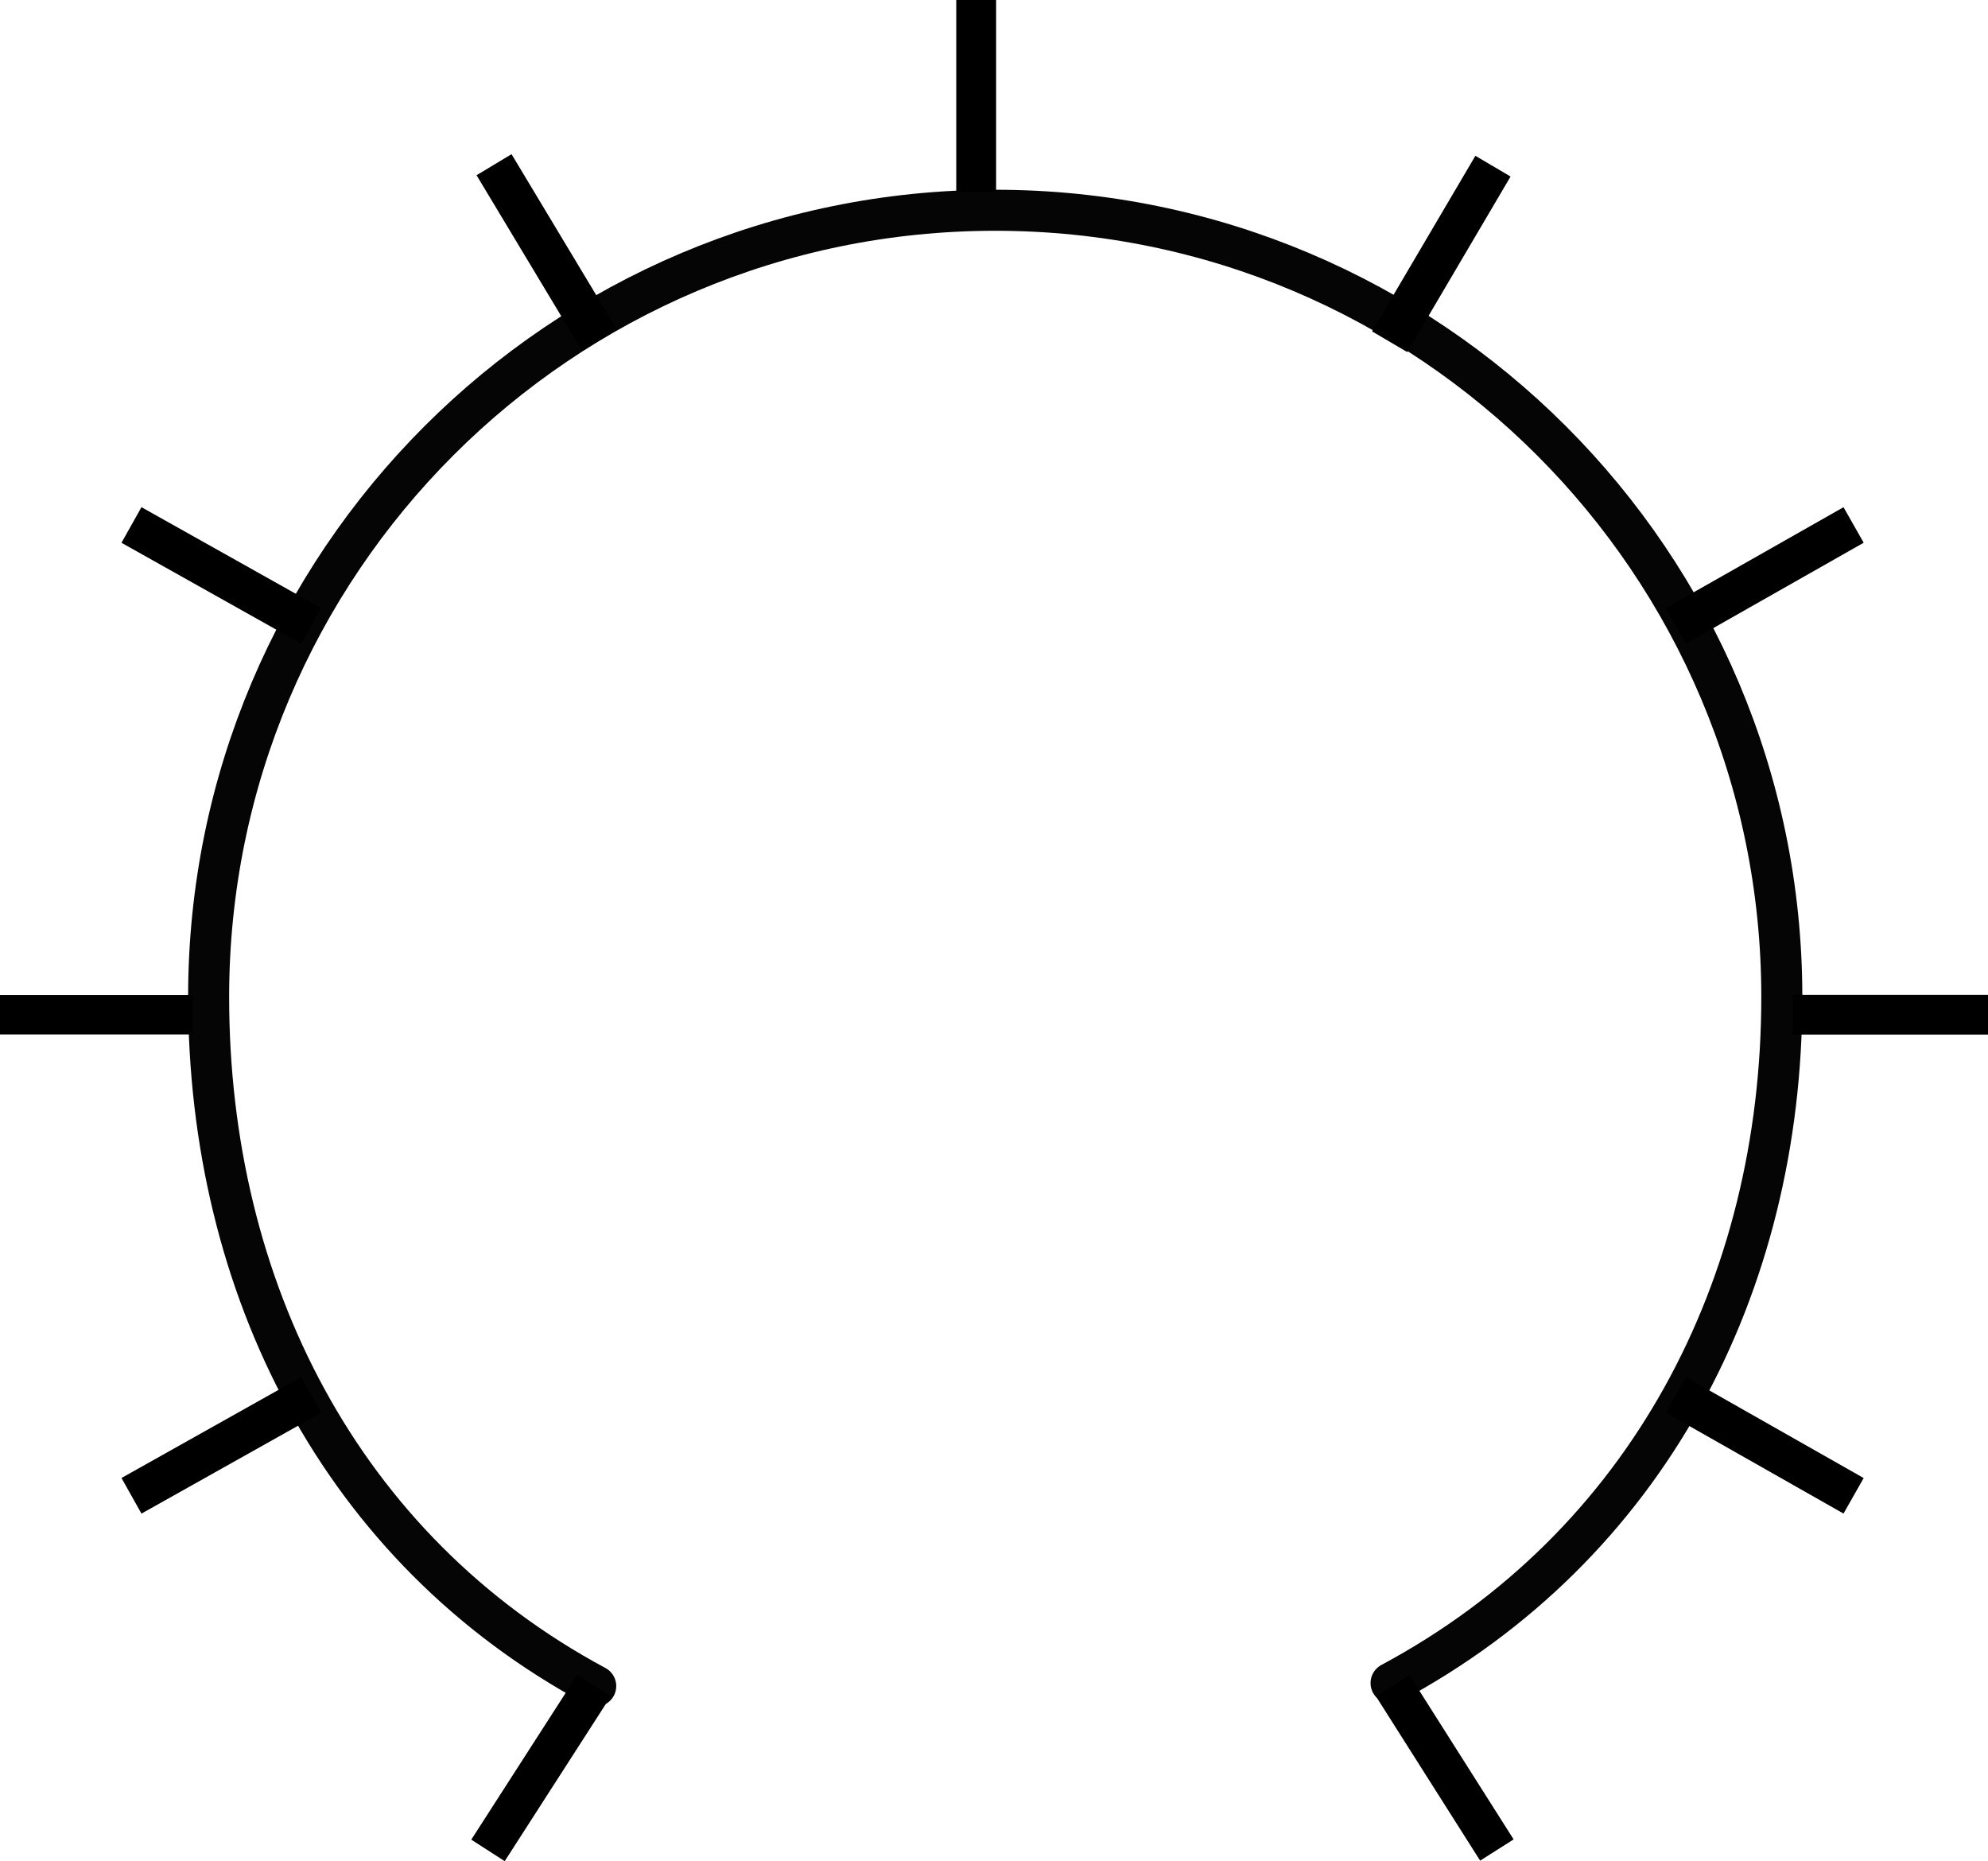 <?xml version="1.0" encoding="UTF-8" standalone="no"?>
<svg
   xmlns:dc="http://purl.org/dc/elements/1.1/"
   xmlns:cc="http://creativecommons.org/ns#"
   xmlns:rdf="http://www.w3.org/1999/02/22-rdf-syntax-ns#"
   xmlns:svg="http://www.w3.org/2000/svg"
   xmlns="http://www.w3.org/2000/svg"
   xmlns:xlink="http://www.w3.org/1999/xlink"
   xmlns:sodipodi="http://sodipodi.sourceforge.net/DTD/sodipodi-0.dtd"
   xmlns:inkscape="http://www.inkscape.org/namespaces/inkscape"
   id="svg8281"
   version="1.1"
   viewBox="0 0 20.353 19.051"
   height="19.051mm"
   width="20.353mm"
   sodipodi:docname="knob_scale_15mm.svg"
   inkscape:version="0.92.4 (5da689c313, 2019-01-14)">
  <sodipodi:namedview
     pagecolor="#ffffff"
     bordercolor="#666666"
     borderopacity="1"
     objecttolerance="10"
     gridtolerance="10"
     guidetolerance="10"
     inkscape:pageopacity="0"
     inkscape:pageshadow="2"
     inkscape:window-width="1920"
     inkscape:window-height="1017"
     id="namedview204"
     showgrid="true"
     inkscape:zoom="5.6568543"
     inkscape:cx="90.747276"
     inkscape:cy="16.794764"
     inkscape:window-x="-8"
     inkscape:window-y="-8"
     inkscape:window-maximized="1"
     inkscape:current-layer="svg8281"
     inkscape:snap-bbox="false"
     inkscape:bbox-nodes="true"
     inkscape:bbox-paths="true"
     inkscape:snap-bbox-edge-midpoints="true"
     inkscape:snap-bbox-midpoints="true"
     inkscape:object-paths="false"
     inkscape:snap-intersection-paths="false"
     inkscape:snap-smooth-nodes="false"
     inkscape:snap-midpoints="false"
     inkscape:snap-object-midpoints="false"
     inkscape:snap-center="false"
     showguides="true"
     inkscape:guide-bbox="true"
     inkscape:document-units="mm"
     units="mm"
     fit-margin-top="0"
     fit-margin-left="0"
     fit-margin-right="0"
     fit-margin-bottom="0"
     inkscape:snap-global="false"
     inkscape:snap-nodes="true"
     inkscape:snap-grids="true"
     inkscape:snap-others="true"
     inkscape:showpageshadow="false"
     showborder="false">
    <inkscape:grid
       type="xygrid"
       id="grid10254"
       spacingx="0.265"
       spacingy="0.265"
       originx="-0.009"
       originy="-1.319" />
    <sodipodi:guide
       position="9.992,19.312"
       orientation="1,0"
       id="guide10258"
       inkscape:locked="false" />
    <sodipodi:guide
       position="-0.762,8.682"
       orientation="0,1"
       id="guide10260"
       inkscape:locked="false" />
  </sodipodi:namedview>
  <defs
     id="defs8275">
    <linearGradient
       y2="5.719"
       x2="1550.306"
       y1="5.719"
       x1="836.844"
       gradientTransform="matrix(0.013,0.003,-0.003,0.013,-7.905,5.357)"
       gradientUnits="userSpaceOnUse"
       id="linearGradient5771"
       xlink:href="#linearGradient14006-1-1-2" />
    <linearGradient
       id="linearGradient14006-1-1-2">
      <stop
         style="stop-color:#4a4a4a;stop-opacity:1"
         offset="0"
         id="stop14008-5-2-6" />
      <stop
         style="stop-color:#1a1a1a;stop-opacity:1"
         offset="1"
         id="stop14010-2-9-1" />
    </linearGradient>
    <linearGradient
       y2="5.719"
       x2="1550.306"
       y1="5.719"
       x1="836.844"
       gradientTransform="matrix(0.013,0.003,-0.003,0.013,-7.905,5.357)"
       gradientUnits="userSpaceOnUse"
       id="linearGradient5773"
       xlink:href="#linearGradient14030-9-4-2" />
    <linearGradient
       id="linearGradient14030-9-4-2">
      <stop
         style="stop-color:#333333;stop-opacity:1;"
         offset="0"
         id="stop14032-3-8-2" />
      <stop
         style="stop-color:#1a1a1a;stop-opacity:1"
         offset="1"
         id="stop14034-4-7-4" />
    </linearGradient>
    <linearGradient
       y2="560.133"
       x2="380.467"
       y1="375.673"
       x1="196.417"
       gradientUnits="userSpaceOnUse"
       id="linearGradient5775"
       xlink:href="#linearGradient13958-4-9-8" />
    <linearGradient
       id="linearGradient13958-4-9-8">
      <stop
         style="stop-color:#808080;stop-opacity:1"
         offset="0"
         id="stop13960-4-8-5" />
      <stop
         style="stop-color:#333333;stop-opacity:1"
         offset="1"
         id="stop13962-7-5-4" />
    </linearGradient>
    <filter
       id="filter13990-5-9-6-1-4-4-85"
       style="color-interpolation-filters:sRGB">
      <feGaussianBlur
         id="feGaussianBlur13992-2-7-3-2-3-4-3"
         stdDeviation="0.28" />
    </filter>
    <linearGradient
       y2="467.903"
       x2="366.425"
       y1="467.903"
       x1="194.82"
       gradientUnits="userSpaceOnUse"
       id="linearGradient5777"
       xlink:href="#linearGradient13946-0" />
    <linearGradient
       id="linearGradient13946-0">
      <stop
         style="stop-color:#4d4d4d;stop-opacity:1"
         offset="0"
         id="stop13948-7" />
      <stop
         style="stop-color:#1a1a1a;stop-opacity:1"
         offset="1"
         id="stop13950-1" />
    </linearGradient>
    <filter
       id="filter13998-9-0-9-5-2-6-6"
       style="color-interpolation-filters:sRGB">
      <feGaussianBlur
         id="feGaussianBlur14000-6-3-4-0-6-6-03"
         stdDeviation="0.28" />
    </filter>
    <filter
       id="filter13954-8-0-1-3-5-66"
       style="color-interpolation-filters:sRGB">
      <feGaussianBlur
         id="feGaussianBlur13956-3-6-1-9-9-7"
         stdDeviation="0.934" />
    </filter>
    <filter
       id="filter13974-0-3-0-9-6-2"
       style="color-interpolation-filters:sRGB">
      <feGaussianBlur
         id="feGaussianBlur13976-6-6-0-9-5-7"
         stdDeviation="0.467" />
    </filter>
    <linearGradient
       y2="467.903"
       x2="385.294"
       y1="467.903"
       x1="191.19"
       gradientUnits="userSpaceOnUse"
       id="linearGradient5779"
       xlink:href="#linearGradient14331-3" />
    <linearGradient
       id="linearGradient14331-3">
      <stop
         style="stop-color:#1a1a1a;stop-opacity:1"
         offset="0"
         id="stop14333-1" />
      <stop
         style="stop-color:#333333;stop-opacity:0;"
         offset="1"
         id="stop14335-2" />
    </linearGradient>
    <filter
       id="filter13974-0-6-0-5-7-6-8-02"
       style="color-interpolation-filters:sRGB">
      <feGaussianBlur
         id="feGaussianBlur13976-6-1-7-6-4-8-8-71"
         stdDeviation="0.467" />
    </filter>
    <radialGradient
       r="97.052"
       fy="467.903"
       fx="288.242"
       cy="467.903"
       cx="288.242"
       gradientTransform="matrix(-1.654,3.7278393e-7,-3.7278391e-7,-1.654,765.071,1241.938)"
       gradientUnits="userSpaceOnUse"
       id="radialGradient64286-0"
       xlink:href="#linearGradient14331-3" />
    <filter
       id="filter13974-0-6-07-7-6-9-4"
       style="color-interpolation-filters:sRGB">
      <feGaussianBlur
         id="feGaussianBlur13976-6-1-6-9-6-0-7"
         stdDeviation="0.467" />
    </filter>
    <filter
       id="filter16357-2-9-3-4-3-0-7-5"
       style="color-interpolation-filters:sRGB">
      <feGaussianBlur
         id="feGaussianBlur16359-98-7-8-2-2-5-7-7"
         stdDeviation="0.82" />
    </filter>
    <filter
       height="2.087"
       y="-0.543"
       width="2.087"
       x="-0.543"
       id="filter16284-5-0-1-4-6-2-3-0-4"
       style="color-interpolation-filters:sRGB">
      <feGaussianBlur
         id="feGaussianBlur16286-2-3-8-1-9-8-7-8-7"
         stdDeviation="9.288" />
    </filter>
    <filter
       height="1.528"
       y="-0.264"
       width="1.528"
       x="-0.264"
       id="filter14577-4-1-75-8-7-7-5-7-4-80"
       style="color-interpolation-filters:sRGB">
      <feGaussianBlur
         id="feGaussianBlur14579-3-9-0-9-9-8-1-8-1-2"
         stdDeviation="4.512" />
    </filter>
    <filter
       id="filter16357-2-9-3-4-2-5-5-9"
       style="color-interpolation-filters:sRGB">
      <feGaussianBlur
         id="feGaussianBlur16359-98-7-8-2-3-1-7-5"
         stdDeviation="0.82" />
    </filter>
    <filter
       height="2.087"
       y="-0.543"
       width="2.087"
       x="-0.543"
       id="filter16284-5-0-1-4-6-7-6-2-2"
       style="color-interpolation-filters:sRGB">
      <feGaussianBlur
         id="feGaussianBlur16286-2-3-8-1-9-5-6-7-7"
         stdDeviation="9.288" />
    </filter>
    <filter
       height="1.528"
       y="-0.264"
       width="1.528"
       x="-0.264"
       id="filter14577-4-1-75-8-7-7-54-0-5-0"
       style="color-interpolation-filters:sRGB">
      <feGaussianBlur
         id="feGaussianBlur14579-3-9-0-9-9-8-9-1-0-5"
         stdDeviation="4.512" />
    </filter>
    <filter
       id="filter16357-2-9-3-4-0-0-4-6"
       style="color-interpolation-filters:sRGB">
      <feGaussianBlur
         id="feGaussianBlur16359-98-7-8-2-32-9-7-2"
         stdDeviation="0.82" />
    </filter>
    <filter
       height="2.087"
       y="-0.543"
       width="2.087"
       x="-0.543"
       id="filter16284-5-0-1-4-6-78-4-9-9"
       style="color-interpolation-filters:sRGB">
      <feGaussianBlur
         id="feGaussianBlur16286-2-3-8-1-9-88-3-0-9"
         stdDeviation="9.288" />
    </filter>
    <filter
       height="1.528"
       y="-0.264"
       width="1.528"
       x="-0.264"
       id="filter14577-4-1-75-8-7-7-3-9-9-70"
       style="color-interpolation-filters:sRGB">
      <feGaussianBlur
         id="feGaussianBlur14579-3-9-0-9-9-8-0-8-3-8"
         stdDeviation="4.512" />
    </filter>
    <filter
       id="filter16357-2-9-3-4-7-7-6-7"
       style="color-interpolation-filters:sRGB">
      <feGaussianBlur
         id="feGaussianBlur16359-98-7-8-2-6-4-6-6"
         stdDeviation="0.82" />
    </filter>
    <filter
       height="2.087"
       y="-0.543"
       width="2.087"
       x="-0.543"
       id="filter16284-5-0-1-4-6-4-0-1-3"
       style="color-interpolation-filters:sRGB">
      <feGaussianBlur
         id="feGaussianBlur16286-2-3-8-1-9-3-1-7-5"
         stdDeviation="9.288" />
    </filter>
    <filter
       height="1.528"
       y="-0.264"
       width="1.528"
       x="-0.264"
       id="filter14577-4-1-75-8-7-7-8-1-8-8"
       style="color-interpolation-filters:sRGB">
      <feGaussianBlur
         id="feGaussianBlur14579-3-9-0-9-9-8-3-5-8-6"
         stdDeviation="4.512" />
    </filter>
    <filter
       id="filter16357-2-9-3-4-71-8-0-2"
       style="color-interpolation-filters:sRGB">
      <feGaussianBlur
         id="feGaussianBlur16359-98-7-8-2-22-6-8-7"
         stdDeviation="0.82" />
    </filter>
    <filter
       height="2.087"
       y="-0.543"
       width="2.087"
       x="-0.543"
       id="filter16284-5-0-1-4-6-3-6-5-6"
       style="color-interpolation-filters:sRGB">
      <feGaussianBlur
         id="feGaussianBlur16286-2-3-8-1-9-53-5-4-5"
         stdDeviation="9.288" />
    </filter>
    <filter
       height="1.528"
       y="-0.264"
       width="1.528"
       x="-0.264"
       id="filter14577-4-1-75-8-7-7-0-9-6-58"
       style="color-interpolation-filters:sRGB">
      <feGaussianBlur
         id="feGaussianBlur14579-3-9-0-9-9-8-4-0-7-4"
         stdDeviation="4.512" />
    </filter>
    <filter
       id="filter16357-2-9-3-4-20-2-4-2"
       style="color-interpolation-filters:sRGB">
      <feGaussianBlur
         id="feGaussianBlur16359-98-7-8-2-1-1-5-4"
         stdDeviation="0.82" />
    </filter>
    <filter
       height="2.087"
       y="-0.543"
       width="2.087"
       x="-0.543"
       id="filter16284-5-0-1-4-6-5-5-4-6"
       style="color-interpolation-filters:sRGB">
      <feGaussianBlur
         id="feGaussianBlur16286-2-3-8-1-9-9-0-6-1"
         stdDeviation="9.288" />
    </filter>
    <filter
       height="1.528"
       y="-0.264"
       width="1.528"
       x="-0.264"
       id="filter14577-4-1-75-8-7-7-4-3-3-1"
       style="color-interpolation-filters:sRGB">
      <feGaussianBlur
         id="feGaussianBlur14579-3-9-0-9-9-8-5-7-1-5"
         stdDeviation="4.512" />
    </filter>
    <filter
       id="filter16357-2-9-3-4-8-2-7-3"
       style="color-interpolation-filters:sRGB">
      <feGaussianBlur
         id="feGaussianBlur16359-98-7-8-2-4-7-1-01"
         stdDeviation="0.82" />
    </filter>
    <filter
       height="2.087"
       y="-0.543"
       width="2.087"
       x="-0.543"
       id="filter16284-5-0-1-4-6-37-9-8-4"
       style="color-interpolation-filters:sRGB">
      <feGaussianBlur
         id="feGaussianBlur16286-2-3-8-1-9-2-9-9-9"
         stdDeviation="9.288" />
    </filter>
    <filter
       height="1.528"
       y="-0.264"
       width="1.528"
       x="-0.264"
       id="filter14577-4-1-75-8-7-7-86-3-0-5"
       style="color-interpolation-filters:sRGB">
      <feGaussianBlur
         id="feGaussianBlur14579-3-9-0-9-9-8-19-4-6-67"
         stdDeviation="4.512" />
    </filter>
    <filter
       id="filter16357-2-9-3-4-5-7-9-69"
       style="color-interpolation-filters:sRGB">
      <feGaussianBlur
         id="feGaussianBlur16359-98-7-8-2-8-9-4-5"
         stdDeviation="0.82" />
    </filter>
    <filter
       height="2.087"
       y="-0.543"
       width="2.087"
       x="-0.543"
       id="filter16284-5-0-1-4-6-0-0-3-8"
       style="color-interpolation-filters:sRGB">
      <feGaussianBlur
         id="feGaussianBlur16286-2-3-8-1-9-36-0-0-8"
         stdDeviation="9.288" />
    </filter>
    <filter
       height="1.528"
       y="-0.264"
       width="1.528"
       x="-0.264"
       id="filter14577-4-1-75-8-7-7-05-2-6-8"
       style="color-interpolation-filters:sRGB">
      <feGaussianBlur
         id="feGaussianBlur14579-3-9-0-9-9-8-40-0-2-6"
         stdDeviation="4.512" />
    </filter>
    <filter
       id="filter16357-2-9-3-4-02-5-3-7"
       style="color-interpolation-filters:sRGB">
      <feGaussianBlur
         id="feGaussianBlur16359-98-7-8-2-7-9-3-7"
         stdDeviation="0.82" />
    </filter>
    <filter
       height="2.087"
       y="-0.543"
       width="2.087"
       x="-0.543"
       id="filter16284-5-0-1-4-6-24-2-0-1"
       style="color-interpolation-filters:sRGB">
      <feGaussianBlur
         id="feGaussianBlur16286-2-3-8-1-9-95-5-5-2"
         stdDeviation="9.288" />
    </filter>
    <filter
       height="1.528"
       y="-0.264"
       width="1.528"
       x="-0.264"
       id="filter14577-4-1-75-8-7-7-9-3-2-3"
       style="color-interpolation-filters:sRGB">
      <feGaussianBlur
         id="feGaussianBlur14579-3-9-0-9-9-8-92-9-0-74"
         stdDeviation="4.512" />
    </filter>
    <filter
       id="filter16357-2-9-3-4-36-1-5-3"
       style="color-interpolation-filters:sRGB">
      <feGaussianBlur
         id="feGaussianBlur16359-98-7-8-2-83-9-2-8"
         stdDeviation="0.82" />
    </filter>
    <filter
       height="2.087"
       y="-0.543"
       width="2.087"
       x="-0.543"
       id="filter16284-5-0-1-4-6-1-4-8-9"
       style="color-interpolation-filters:sRGB">
      <feGaussianBlur
         id="feGaussianBlur16286-2-3-8-1-9-4-0-3-8"
         stdDeviation="9.288" />
    </filter>
    <filter
       height="1.528"
       y="-0.264"
       width="1.528"
       x="-0.264"
       id="filter14577-4-1-75-8-7-7-42-4-8-3"
       style="color-interpolation-filters:sRGB">
      <feGaussianBlur
         id="feGaussianBlur14579-3-9-0-9-9-8-57-2-6-19"
         stdDeviation="4.512" />
    </filter>
    <filter
       id="filter16357-2-9-3-4-07-8-0-9"
       style="color-interpolation-filters:sRGB">
      <feGaussianBlur
         id="feGaussianBlur16359-98-7-8-2-9-1-2-8"
         stdDeviation="0.82" />
    </filter>
    <filter
       height="2.087"
       y="-0.543"
       width="2.087"
       x="-0.543"
       id="filter16284-5-0-1-4-6-53-5-4-3"
       style="color-interpolation-filters:sRGB">
      <feGaussianBlur
         id="feGaussianBlur16286-2-3-8-1-9-29-1-6-66"
         stdDeviation="9.288" />
    </filter>
    <filter
       height="1.528"
       y="-0.264"
       width="1.528"
       x="-0.264"
       id="filter14577-4-1-75-8-7-7-7-0-0-6"
       style="color-interpolation-filters:sRGB">
      <feGaussianBlur
         id="feGaussianBlur14579-3-9-0-9-9-8-07-6-7-2"
         stdDeviation="4.512" />
    </filter>
    <filter
       id="filter16357-2-9-3-4-08-3-7-8"
       style="color-interpolation-filters:sRGB">
      <feGaussianBlur
         id="feGaussianBlur16359-98-7-8-2-69-7-7-4"
         stdDeviation="0.82" />
    </filter>
    <filter
       height="2.087"
       y="-0.543"
       width="2.087"
       x="-0.543"
       id="filter16284-5-0-1-4-6-51-5-0-1"
       style="color-interpolation-filters:sRGB">
      <feGaussianBlur
         id="feGaussianBlur16286-2-3-8-1-9-34-4-8-3"
         stdDeviation="9.288" />
    </filter>
    <filter
       height="1.528"
       y="-0.264"
       width="1.528"
       x="-0.264"
       id="filter14577-4-1-75-8-7-7-2-5-8-3"
       style="color-interpolation-filters:sRGB">
      <feGaussianBlur
         id="feGaussianBlur14579-3-9-0-9-9-8-11-3-3-36"
         stdDeviation="4.512" />
    </filter>
    <filter
       id="filter16357-2-9-3-4-9-5-4-2"
       style="color-interpolation-filters:sRGB">
      <feGaussianBlur
         id="feGaussianBlur16359-98-7-8-2-15-1-7-50"
         stdDeviation="0.82" />
    </filter>
    <filter
       height="2.087"
       y="-0.543"
       width="2.087"
       x="-0.543"
       id="filter16284-5-0-1-4-6-17-1-9-24"
       style="color-interpolation-filters:sRGB">
      <feGaussianBlur
         id="feGaussianBlur16286-2-3-8-1-9-46-3-9-11"
         stdDeviation="9.288" />
    </filter>
    <filter
       height="1.528"
       y="-0.264"
       width="1.528"
       x="-0.264"
       id="filter14577-4-1-75-8-7-7-81-7-0-5"
       style="color-interpolation-filters:sRGB">
      <feGaussianBlur
         id="feGaussianBlur14579-3-9-0-9-9-8-7-1-6-4"
         stdDeviation="4.512" />
    </filter>
    <linearGradient
       y2="-1372.979"
       x2="323.996"
       y1="-1540.661"
       x1="325.194"
       gradientTransform="translate(689.506,-2565.593)"
       gradientUnits="userSpaceOnUse"
       id="linearGradient5781"
       xlink:href="#linearGradient15228" />
    <linearGradient
       id="linearGradient15228">
      <stop
         style="stop-color:#1a1a1a;stop-opacity:1;"
         offset="0"
         id="stop15230" />
      <stop
         style="stop-color:#1a1a1a;stop-opacity:0;"
         offset="1"
         id="stop15232" />
    </linearGradient>
    <pattern
       y="0"
       x="0"
       height="6"
       width="6"
       patternUnits="userSpaceOnUse"
       id="EMFhbasepattern" />
  </defs>
  <g
     id="g14242"
     transform="translate(-0.009,0.008)">
    <path
       inkscape:connector-curvature="0"
       style="fill:none;stroke:#000000;stroke-width:0.407px;stroke-linecap:butt;stroke-linejoin:miter;stroke-miterlimit:4;stroke-dasharray:none;stroke-opacity:1"
       d="M 6.091,17.246 5.005,18.934"
       id="path1293" />
    <path
       inkscape:connector-curvature="0"
       style="fill:none;stroke:#000000;stroke-width:0.418px;stroke-linecap:butt;stroke-linejoin:miter;stroke-miterlimit:4;stroke-dasharray:none;stroke-opacity:1"
       d="M 3.196,14.271 1.355,15.304"
       id="path1295" />
    <path
       inkscape:connector-curvature="0"
       style="fill:none;stroke:#000000;stroke-width:0.404px;stroke-linecap:butt;stroke-linejoin:miter;stroke-miterlimit:4;stroke-dasharray:none;stroke-opacity:1"
       d="M 1.982,10.379 H 0.009"
       id="path1297" />
    <path
       inkscape:connector-curvature="0"
       style="fill:none;stroke:#000000;stroke-width:0.418px;stroke-linecap:butt;stroke-linejoin:miter;stroke-miterlimit:4;stroke-dasharray:none;stroke-opacity:1"
       d="M 3.196,6.399 1.355,5.366"
       id="path1299" />
    <path
       inkscape:connector-curvature="0"
       style="fill:none;stroke:#000000;stroke-width:0.418px;stroke-linecap:butt;stroke-linejoin:miter;stroke-miterlimit:4;stroke-dasharray:none;stroke-opacity:1"
       d="M 6.147,3.475 5.067,1.678"
       id="path1301" />
    <path
       inkscape:transform-center-y="-0.050736894"
       inkscape:transform-center-x="-0.012683977"
       inkscape:connector-curvature="0"
       style="fill:none;stroke:#000000;stroke-width:0.408px;stroke-linecap:butt;stroke-linejoin:miter;stroke-miterlimit:4;stroke-dasharray:none;stroke-opacity:1"
       d="M 10.003,1.957 V -0.008"
       id="path1303" />
    <path
       inkscape:connector-curvature="0"
       style="fill:none;stroke:#000000;stroke-width:0.418px;stroke-linecap:butt;stroke-linejoin:miter;stroke-miterlimit:4;stroke-dasharray:none;stroke-opacity:1"
       d="M 14.236,3.49 15.294,1.693"
       id="path1305" />
    <path
       inkscape:connector-curvature="0"
       style="fill:none;stroke:#000000;stroke-width:0.418px;stroke-linecap:butt;stroke-linejoin:miter;stroke-miterlimit:4;stroke-dasharray:none;stroke-opacity:1"
       d="M 17.166,6.399 18.986,5.366"
       id="path1307" />
    <path
       inkscape:connector-curvature="0"
       style="fill:none;stroke:#000000;stroke-width:0.407px;stroke-linecap:butt;stroke-linejoin:miter;stroke-miterlimit:4;stroke-dasharray:none;stroke-opacity:1"
       d="m 18.362,10.379 h 2"
       id="path1309" />
    <path
       inkscape:connector-curvature="0"
       style="fill:none;stroke:#000000;stroke-width:0.418px;stroke-linecap:butt;stroke-linejoin:miter;stroke-miterlimit:4;stroke-dasharray:none;stroke-opacity:1"
       d="m 17.166,14.271 1.82,1.033"
       id="path1311" />
    <path
       inkscape:connector-curvature="0"
       style="fill:none;stroke:#000000;stroke-width:0.406px;stroke-linecap:butt;stroke-linejoin:miter;stroke-miterlimit:4;stroke-dasharray:none;stroke-opacity:1"
       d="m 14.268,17.249 1.066,1.681"
       id="path1313" />
    <path
       sodipodi:nodetypes="csscccc"
       inkscape:connector-curvature="0"
       transform="scale(0.265)"
       id="path14213"
       d="M 23.049,65.101 C 13.186,59.807 8.094,49.675 8.094,38.481 8.094,21.698 21.699,8.092 38.483,8.092 c 16.783,0 30.389,13.606 30.389,30.389 v 0 0 c 0,11.201 -5.224,21.212 -15.096,26.503"
       style="opacity:0.98;fill:none;fill-opacity:0;stroke:#000000;stroke-width:1.585;stroke-linecap:round;stroke-miterlimit:4;stroke-dasharray:none;stroke-opacity:1" />
  </g>
  <ellipse
     style="opacity:0.98;fill:none;fill-opacity:0;fill-rule:evenodd;stroke:none;stroke-width:0.3;stroke-linecap:round;stroke-miterlimit:4;stroke-dasharray:none;stroke-opacity:1"
     id="path14128"
     cx="-17.868"
     cy="1.849"
     rx="7.276"
     ry="1.323" />
  <ellipse
     style="opacity:0.98;fill:none;fill-opacity:0;fill-rule:evenodd;stroke:none;stroke-width:0.3;stroke-linecap:round;stroke-miterlimit:4;stroke-dasharray:none;stroke-opacity:1"
     id="path14130"
     cx="-23.434"
     cy="-2.538"
     rx="3.033"
     ry="1.741" />
</svg>
